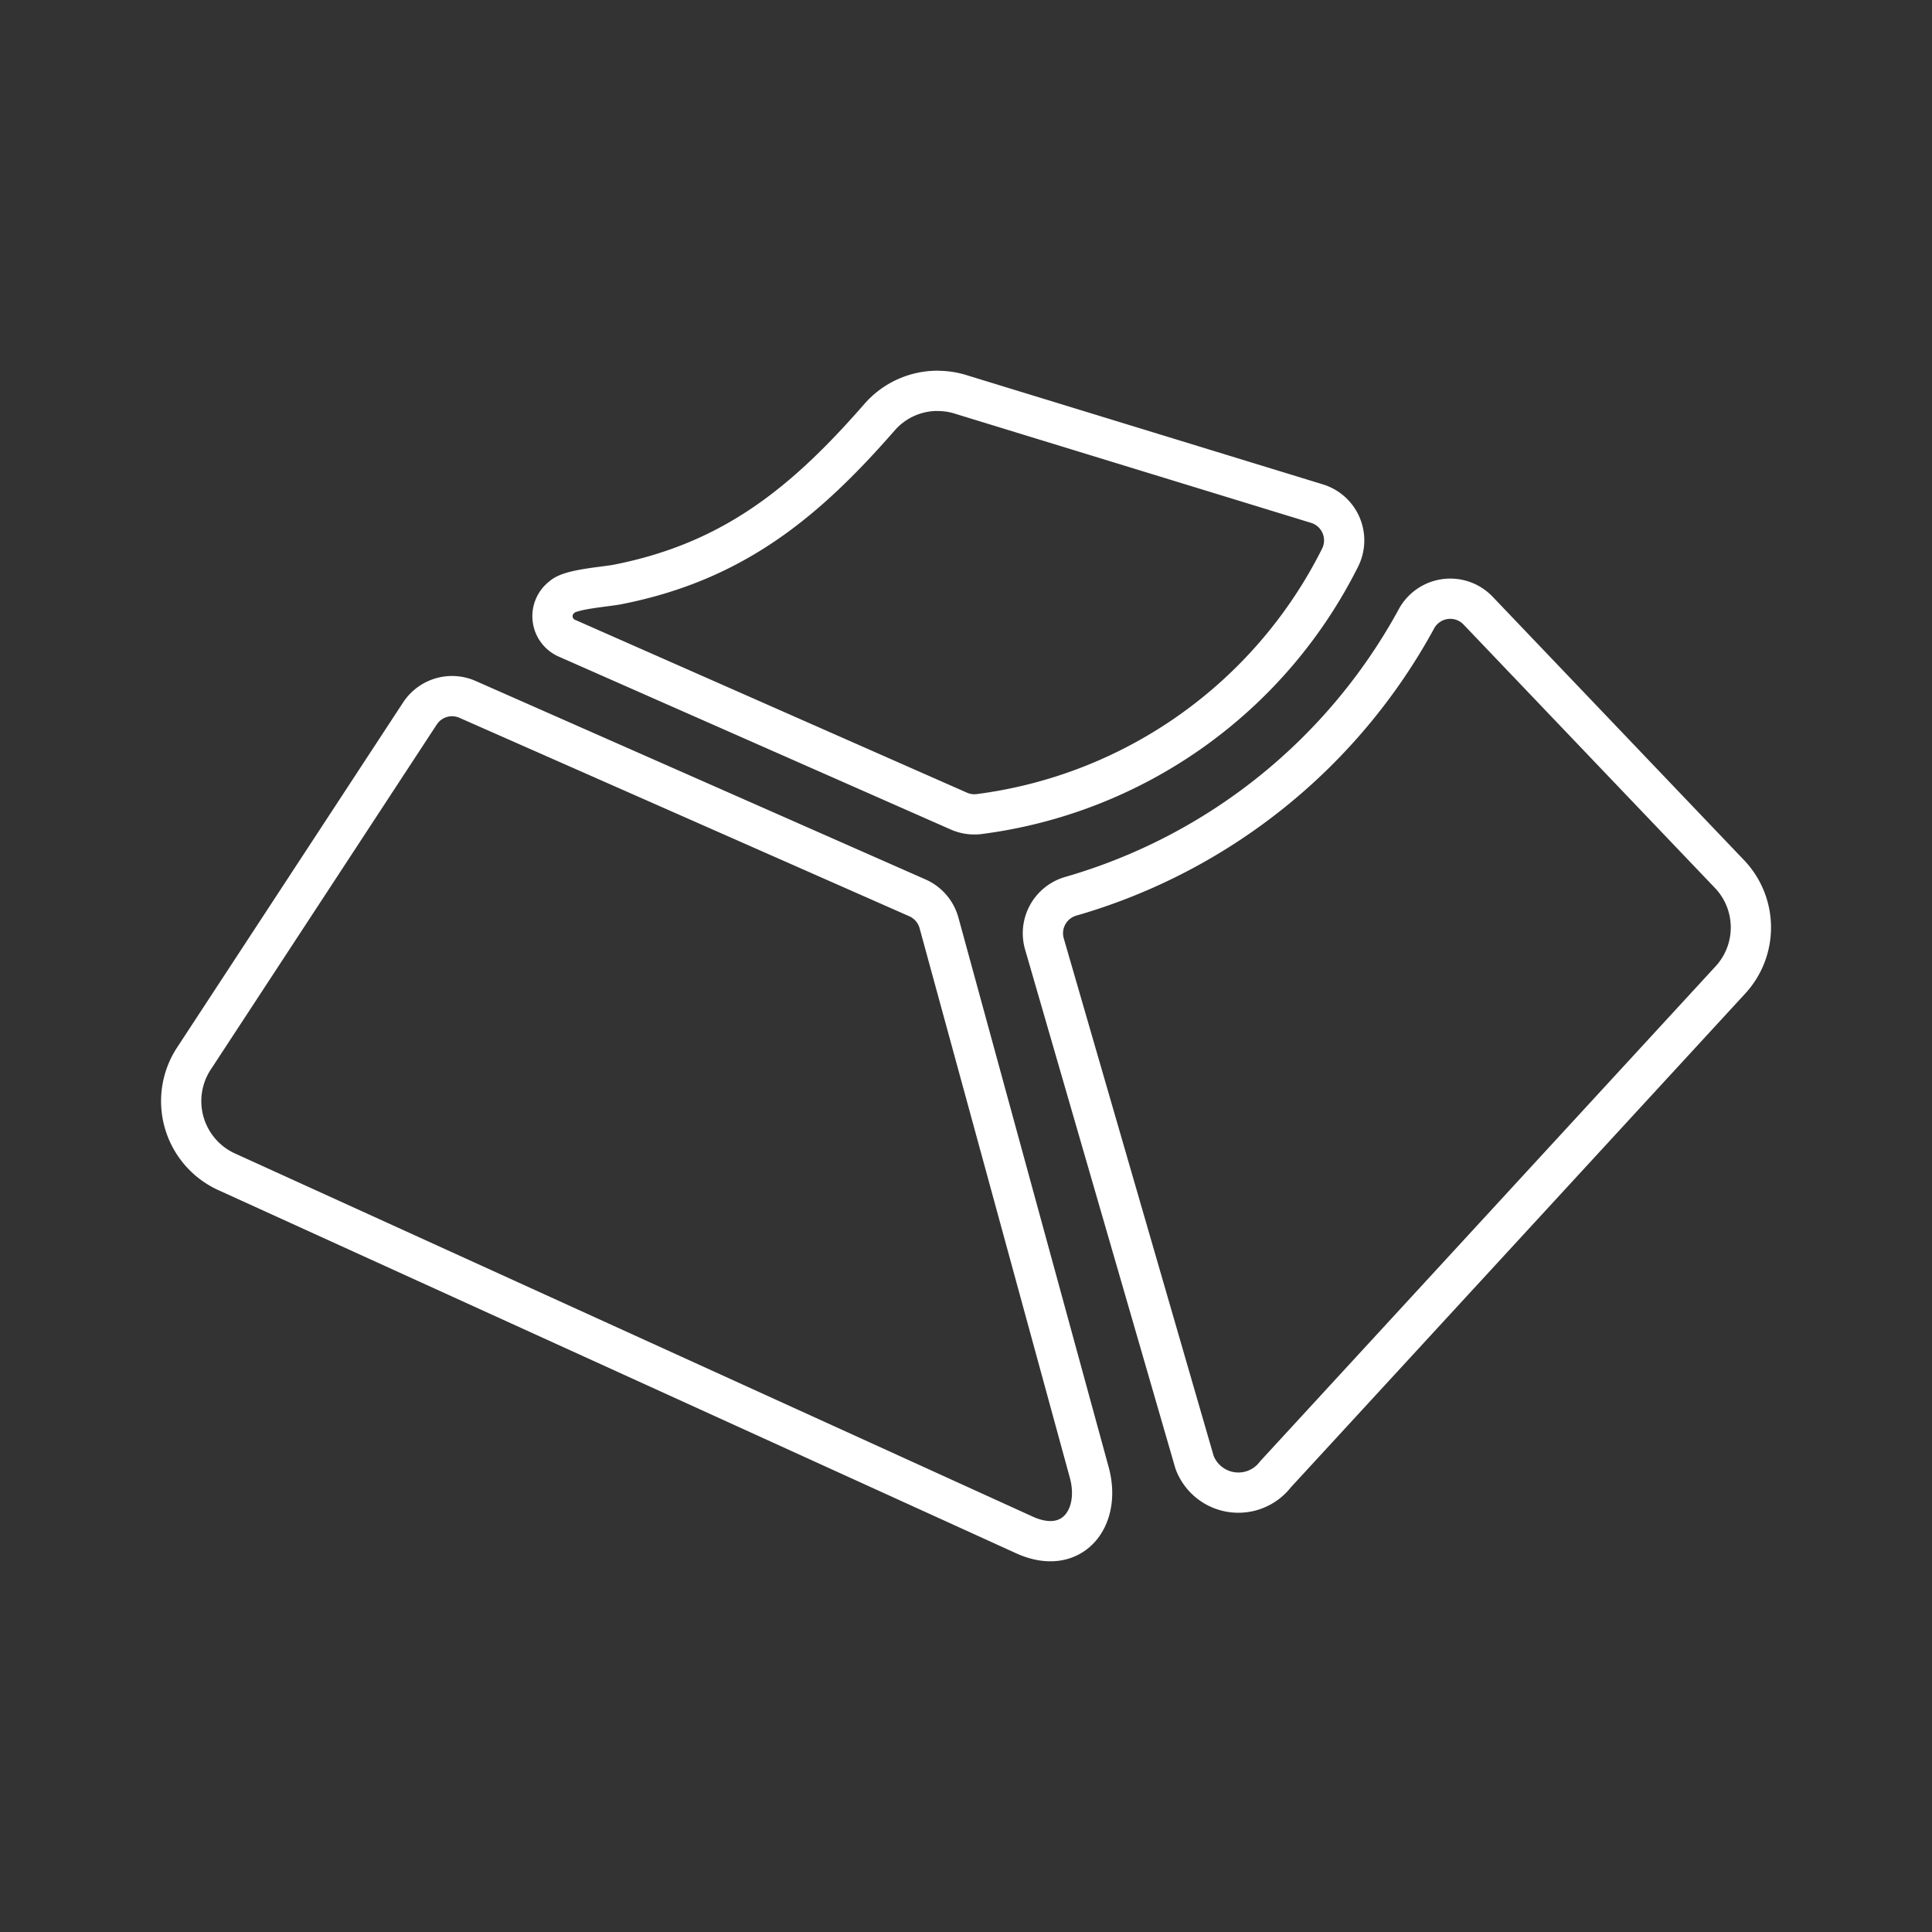<svg xmlns="http://www.w3.org/2000/svg" viewBox="0 0 48 48"><rect x="0" y="0" width="48" height="48" fill="#333333" stroke="none"/><defs><style>.a{fill:none;stroke:#fff;stroke-linecap:round;stroke-linejoin:round;}</style></defs><path class="a" d="M23.29,9.71a1.911,1.911,0,0,0-1.437.654c-1.834,2.101-3.62,3.585-6.495,4.154-.337.067-1.197.117-1.395.315a.597.597,0,0,0,.121,1.023l9.74,4.296a.956.956,0,0,0,.482.076,11.704,11.704,0,0,0,8.981-6.359.956.956,0,0,0-.568-1.357l-8.866-2.718a1.894,1.894,0,0,0-.561-.082ZM42.976,21.723,36.722,15.17a.956.956,0,0,0-1.525.194,14.285,14.285,0,0,1-8.584,6.901.956.956,0,0,0-.668,1.175L29.679,36.332a1.163,1.163,0,0,0,2.012.295L43,24.337a1.923,1.923,0,0,0-.023-2.613ZM11.246,17.295a.955.955,0,0,0-.814.433L4.804,26.32a1.93,1.93,0,0,0,.81,2.785L25.451,38.135c1.191.542,1.92-.424,1.611-1.553l-3.733-13.654a.956.956,0,0,0-.536-.621L11.618,17.377A.955.955,0,0,0,11.246,17.295Z"/></svg>